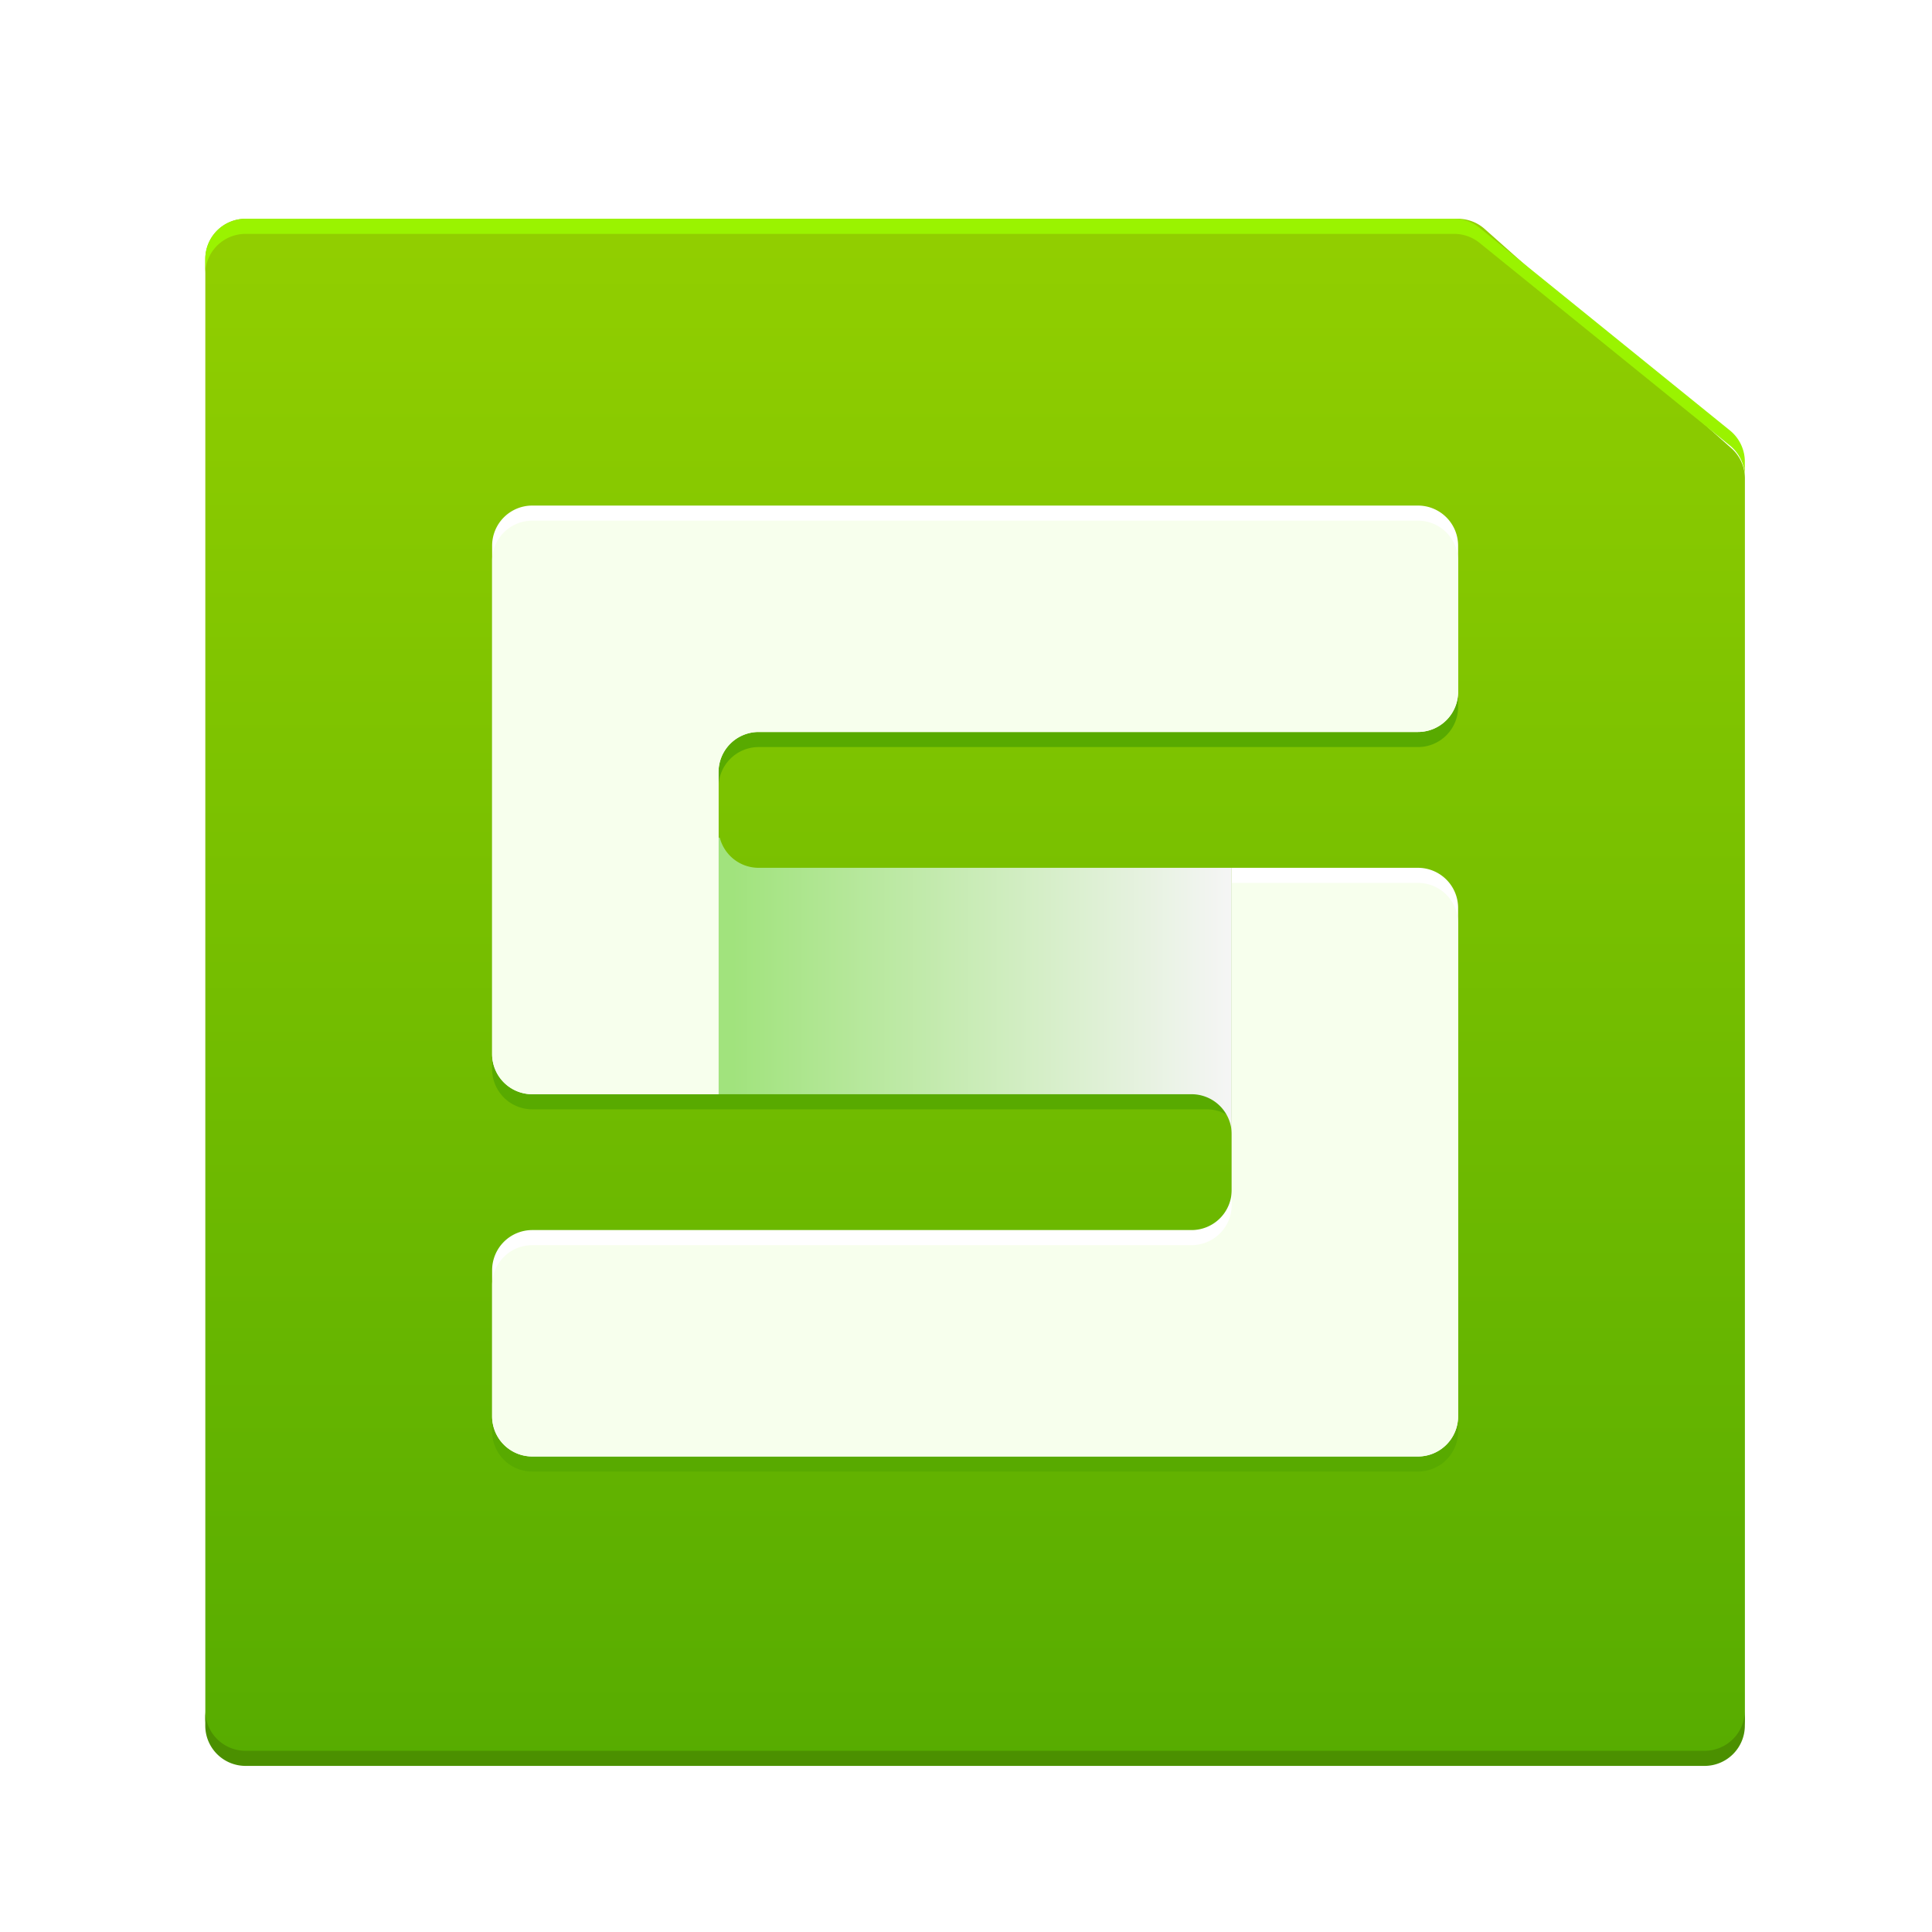 <svg width="128" height="128" version="1.1" viewBox="0 0 128 128" xmlns="http://www.w3.org/2000/svg"><defs><linearGradient id="b" x1="57" x2="57" y1="4" y2="106" gradientTransform="translate(7.604 8.495)" gradientUnits="userSpaceOnUse"><stop stop-color="#92CF00" offset="0"/><stop stop-color="#57AC00" offset="1"/></linearGradient><linearGradient id="c" x1="37.421" x2="12.171" y1="41.79" y2="41.79" gradientTransform="matrix(1.309 0 0 .764 32.604 31.495)" gradientUnits="userSpaceOnUse"><stop stop-color="#F5F5F5" offset="0"/><stop stop-color="#A1E37D" offset="1"/></linearGradient><filter id="a" color-interpolation-filters="sRGB"><feFlood flood-color="#000" flood-opacity=".196" result="flood"/><feComposite in="flood" in2="SourceGraphic" operator="in" result="composite1"/><feGaussianBlur in="composite1" result="blur" stdDeviation="2"/><feOffset dx="0" dy="2" result="offset"/><feComposite in="SourceGraphic" in2="offset" result="composite2"/></filter></defs><title>deepin-calculator</title><g filter="url(#a)"><g fill-rule="evenodd"><path d="M16.271 12.495H96.59c.653 0 1.284.24 1.772.674l16.347 14.53c.569.507.895 1.232.895 1.994v82.136a2.667 2.667 0 0 1-2.667 2.666H16.27a2.667 2.667 0 0 1-2.667-2.666V15.162a2.667 2.667 0 0 1 2.667-2.667z" fill="url(#b)"/><path d="M115.6 70.709V28.59c0-.805-.363-1.566-.989-2.073L98.024 13.09a2.667 2.667 0 0 0-1.678-.594h-80.08a2.667 2.667 0 0 0-2.666 2.667v48.833-47.833a2.667 2.667 0 0 1 2.666-2.667h80.08c.611 0 1.203.21 1.678.594l16.587 13.428c.626.507.989 1.268.989 2.073z" fill="#9af300"/><path d="M115.6 70.209v42.119a2.667 2.667 0 0 1-2.667 2.667H16.266a2.667 2.667 0 0 1-2.666-2.667V63.495v47.833a2.667 2.667 0 0 0 2.666 2.667h96.667a2.667 2.667 0 0 0 2.667-2.667z" fill="#4b9000"/></g><path d="M82.604 56.495h11.34a2.66 2.66 0 0 1 2.66 2.66v33.68a2.66 2.66 0 0 1-2.66 2.66h-58.68a2.66 2.66 0 0 1-2.66-2.66v-9.68a2.66 2.66 0 0 1 2.66-2.66h43.68a2.66 2.66 0 0 0 2.66-2.66v-5.759a2.649 2.649 0 0 0-1.66-.581h-32.34v1.5-18.5h.083c.293 1.15 1.336 2 2.577 2h32.34v-1zm-35-6.34v21.34h-12.34a2.66 2.66 0 0 1-2.66-2.66v-33.68a2.66 2.66 0 0 1 2.66-2.66h58.68a2.66 2.66 0 0 1 2.66 2.66v9.68a2.66 2.66 0 0 1-2.66 2.66h-43.68a2.66 2.66 0 0 0-2.66 2.66z" fill="#58aa00"/><path d="M47.604 70.495v-17h.083c.293 1.15 1.336 2 2.577 2h31.34v-1 18.83-.17a2.66 2.66 0 0 0-2.66-2.66z" fill="url(#c)"/><path d="M93.944 94.495h-58.68a2.66 2.66 0 0 1-2.66-2.66v-9.68a2.66 2.66 0 0 1 2.66-2.66h43.68a2.66 2.66 0 0 0 2.66-2.66v-21.34h12.34a2.66 2.66 0 0 1 2.66 2.66v33.68a2.66 2.66 0 0 1-2.66 2.66zm-46.34-45.34v21.34h-12.34a2.66 2.66 0 0 1-2.66-2.66v-33.68a2.66 2.66 0 0 1 2.66-2.66h58.68a2.66 2.66 0 0 1 2.66 2.66v9.68a2.66 2.66 0 0 1-2.66 2.66h-43.68a2.66 2.66 0 0 0-2.66 2.66z" fill="#fff"/><path d="M93.944 94.495h-58.68a2.66 2.66 0 0 1-2.66-2.66v-8.68a2.66 2.66 0 0 1 2.66-2.66h43.68a2.66 2.66 0 0 0 2.66-2.66v-21.34h12.34a2.66 2.66 0 0 1 2.66 2.66v32.68a2.66 2.66 0 0 1-2.66 2.66zm-46.34-45.34v21.34h-12.34a2.66 2.66 0 0 1-2.66-2.66v-32.68a2.66 2.66 0 0 1 2.66-2.66h58.68a2.66 2.66 0 0 1 2.66 2.66v8.68a2.66 2.66 0 0 1-2.66 2.66h-43.68a2.66 2.66 0 0 0-2.66 2.66z" fill="#f7ffed"/></g></svg>